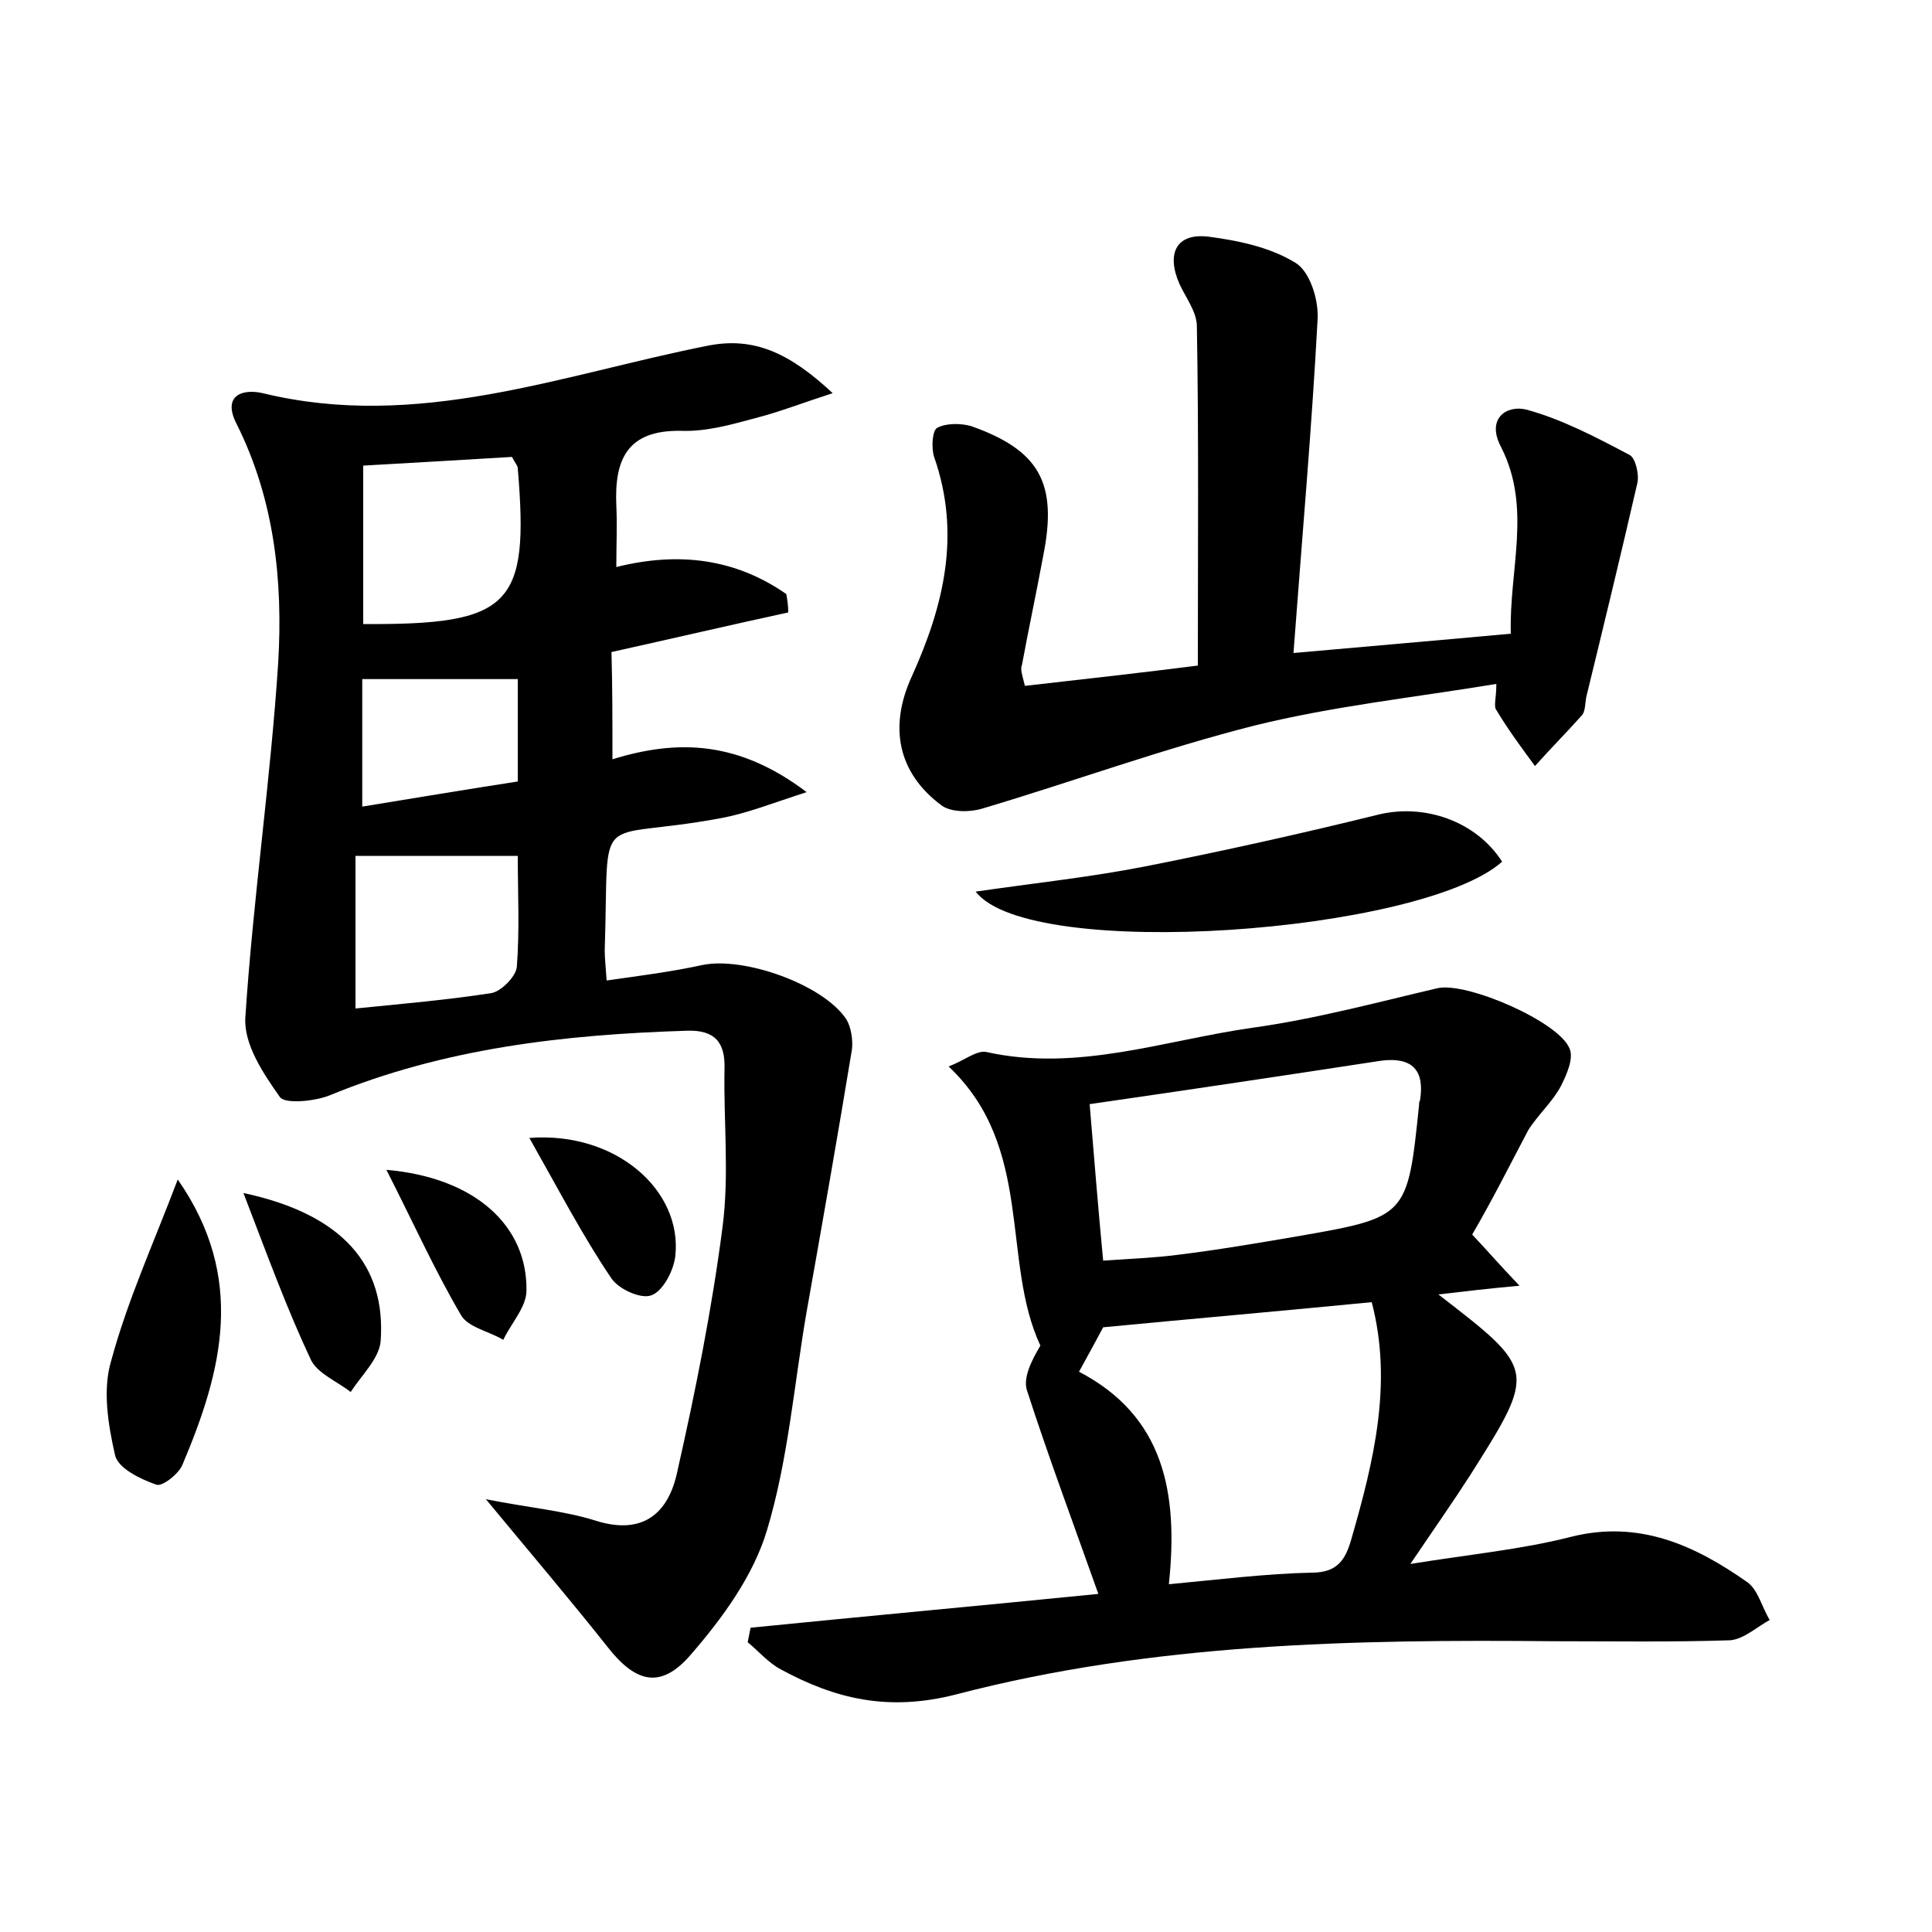 <?xml version="1.0" encoding="utf-8"?>
<!-- Generator: Adobe Illustrator 22.0.0, SVG Export Plug-In . SVG Version: 6.00 Build 0)  -->
<svg version="1.1" id="图层_1" xmlns="http://www.w3.org/2000/svg" xmlns:xlink="http://www.w3.org/1999/xlink" x="0px" y="0px"
	 viewBox="0 0 200 200" style="enable-background:new 0 0 200 200;" xml:space="preserve">
<style type="text/css">
	.st0{fill:#FFFFFF;}
</style>
<g>
	
	<path d="M63.4,78.6c6.8-2.1,13.1-1.9,20.1,3.4c-3.7,1.2-6.2,2.2-8.9,2.7c-13.4,2.5-11.5-1.5-12,13.7c0,0.8,0.1,1.6,0.2,3.1
		c3.5-0.5,6.7-0.9,9.9-1.6c4.3-0.9,12.5,2,14.9,5.6c0.5,0.8,0.7,2.1,0.6,3.1c-1.5,9.1-3.1,18.2-4.7,27.2c-1.3,7.5-1.9,15.3-4.1,22.6
		c-1.4,4.7-4.6,9.1-7.9,12.9c-3.1,3.6-5.7,2.9-8.6-0.8c-3.8-4.8-7.8-9.5-12.6-15.3c4.6,0.9,8.1,1.2,11.3,2.2c5,1.6,7.6-0.8,8.5-5
		c1.9-8.4,3.6-16.9,4.7-25.4c0.7-5.4,0.1-10.9,0.2-16.3c0.1-2.8-1-4.1-3.9-4c-12.7,0.4-25.1,1.8-37,6.7c-1.5,0.6-4.5,0.9-5.1,0.2
		c-1.7-2.4-3.8-5.5-3.6-8.3C26.2,93,28,80.9,28.8,68.6c0.5-8.5-0.4-16.9-4.3-24.7C23,41,25,40.2,27.2,40.7c16,3.9,30.9-1.9,46-4.9
		c4.9-1,8.6,0.8,13,4.9c-3.1,1-5.4,1.9-7.7,2.5c-2.6,0.7-5.3,1.5-8,1.4c-5.6-0.1-6.9,3-6.7,7.7c0.1,2,0,4.1,0,6.4
		c6.4-1.6,12.3-0.9,17.6,2.8c0.1,0.6,0.2,1.2,0.2,1.9c-6,1.3-12,2.7-18.3,4.1C63.4,71.2,63.4,74.5,63.4,78.6z M37.6,64.6
		c15.3,0.1,17.2-1.9,16-16.1c0-0.3-0.3-0.6-0.6-1.2c-5,0.3-10.1,0.6-15.4,0.9C37.6,53.7,37.6,59,37.6,64.6z M53.6,88.6
		c-5.7,0-11.2,0-16.8,0c0,5.2,0,10.3,0,15.8c5-0.5,9.6-0.9,14.1-1.6c1-0.2,2.5-1.7,2.6-2.7C53.8,96.3,53.6,92.5,53.6,88.6z
		 M37.5,70.3c0,4.1,0,8.4,0,13.2c5.5-0.9,10.9-1.8,16.1-2.6c0-4.2,0-7.6,0-10.6C48.1,70.3,42.9,70.3,37.5,70.3z"/>
	<path d="M152.4,127.8c1.6,1.7,2.8,3.1,4.9,5.3c-3.4,0.3-5.8,0.6-8.4,0.9c10.1,7.8,10.2,7.8,3.3,18.7c-1.8,2.8-3.7,5.5-6.2,9.2
		c6.2-1,11.5-1.5,16.6-2.8c7.1-1.8,12.9,0.9,18.3,4.7c1.1,0.8,1.5,2.6,2.3,3.9c-1.3,0.7-2.7,2-4.1,2.1c-6.1,0.2-12.1,0.1-18.2,0.1
		c-20.8-0.2-41.6,0.2-61.9,5.5c-7,1.8-12.5,0.5-18.2-2.6c-1.3-0.7-2.3-1.9-3.4-2.8c0.1-0.5,0.2-1,0.3-1.5c12-1.2,24-2.3,36-3.5
		c-2.7-7.6-5.2-14.3-7.4-21.1c-0.4-1.3,0.5-3.1,1.4-4.6c-4.1-8.8-0.6-20.5-9.5-28.9c1.6-0.6,2.9-1.7,3.9-1.5
		c9.4,2.1,18.4-1.2,27.5-2.5c6.5-0.9,12.8-2.6,19.2-4.1c3-0.7,12.7,3.5,13.7,6.3c0.4,1-0.3,2.6-0.9,3.8c-0.9,1.7-2.4,3-3.4,4.6
		C156.3,120.6,154.5,124.2,152.4,127.8z M121,164c5.3-0.5,10.1-1.1,14.8-1.2c2.7,0,3.5-1.4,4.1-3.5c2.3-8,4.3-16.1,2.1-24.5
		c-9.2,0.9-18.4,1.7-27.8,2.6c-0.7,1.3-1.5,2.8-2.5,4.6C120.5,146.6,122,154.5,121,164z M112.8,114.3c0.5,6,0.9,11,1.4,16.2
		c3-0.2,5.4-0.3,7.7-0.6c4.1-0.5,8.2-1.2,12.3-1.9c11.5-2,11.5-2,12.7-13.6c0-0.2,0-0.3,0.1-0.5c0.5-3.1-0.8-4.5-4-4.1
		C133.2,111.3,123.2,112.8,112.8,114.3z"/>
	<path d="M106.1,71c6.2-0.7,12.4-1.4,17.9-2.1c0-12.2,0.1-23.7-0.1-35.1c0-1.5-1.1-2.9-1.8-4.4c-1.4-3.2-0.3-5.3,3-4.9
		c3.1,0.4,6.4,1.1,9,2.7c1.5,0.9,2.4,3.8,2.3,5.8c-0.6,11.3-1.6,22.5-2.5,34.6c7.8-0.7,14.9-1.3,22.5-2c-0.2-6.6,2.2-13-1-19.3
		c-1.6-3,0.6-4.4,2.6-3.9c3.7,1,7.3,2.9,10.7,4.7c0.6,0.3,1,2,0.8,2.9c-1.7,7.4-3.5,14.8-5.3,22.2c-0.1,0.6-0.1,1.4-0.4,1.8
		c-1.6,1.8-3.3,3.5-4.9,5.3c-1.4-1.9-2.8-3.8-4-5.8c-0.3-0.4,0-1.2,0-2.7c-8.5,1.4-16.9,2.3-25,4.3c-9.5,2.4-18.8,5.8-28.2,8.6
		c-1.3,0.4-3.2,0.4-4.2-0.3c-4.6-3.4-5.5-8.2-3.1-13.4c3.3-7.3,5.1-14.7,2.3-22.7c-0.3-0.9-0.2-2.7,0.3-3c0.9-0.5,2.4-0.5,3.5-0.2
		c7.1,2.5,9,5.9,7.5,13.4c-0.7,3.8-1.5,7.5-2.2,11.3C105.6,69.3,105.8,69.8,106.1,71z"/>
	<path d="M101,92.3c6.2-0.9,11.9-1.5,17.5-2.6c8.1-1.6,16.2-3.4,24.3-5.4c4.7-1.1,10,0.7,12.7,4.9C147.2,96.6,106.6,99.6,101,92.3z"
		/>
	<path d="M18.4,122.1c7.1,10.2,4.6,19.8,0.5,29.5c-0.4,1-2.1,2.3-2.7,2.1c-1.7-0.6-4-1.7-4.3-3.1c-0.7-3.1-1.3-6.7-0.4-9.7
		C13.2,134.6,15.9,128.7,18.4,122.1z"/>
	<path d="M25.2,123.5c10.3,2.2,14.8,7.5,14.2,15.4c-0.2,1.8-2,3.5-3.1,5.2c-1.4-1.1-3.4-1.9-4.1-3.3C29.7,135.5,27.7,130,25.2,123.5
		z"/>
	<path d="M54.8,117.8c8.9-0.7,15.9,5.4,15.1,12.3c-0.2,1.5-1.3,3.6-2.5,4c-1.1,0.4-3.5-0.7-4.2-1.9
		C60.3,127.9,57.8,123.1,54.8,117.8z"/>
	<path d="M40,121.1c9.2,0.8,14.6,5.8,14.5,12.5c0,1.7-1.6,3.4-2.4,5.1c-1.5-0.9-3.7-1.3-4.4-2.6C45,131.5,42.8,126.6,40,121.1z"/>
	
	
	
	
	
</g>
</svg>
